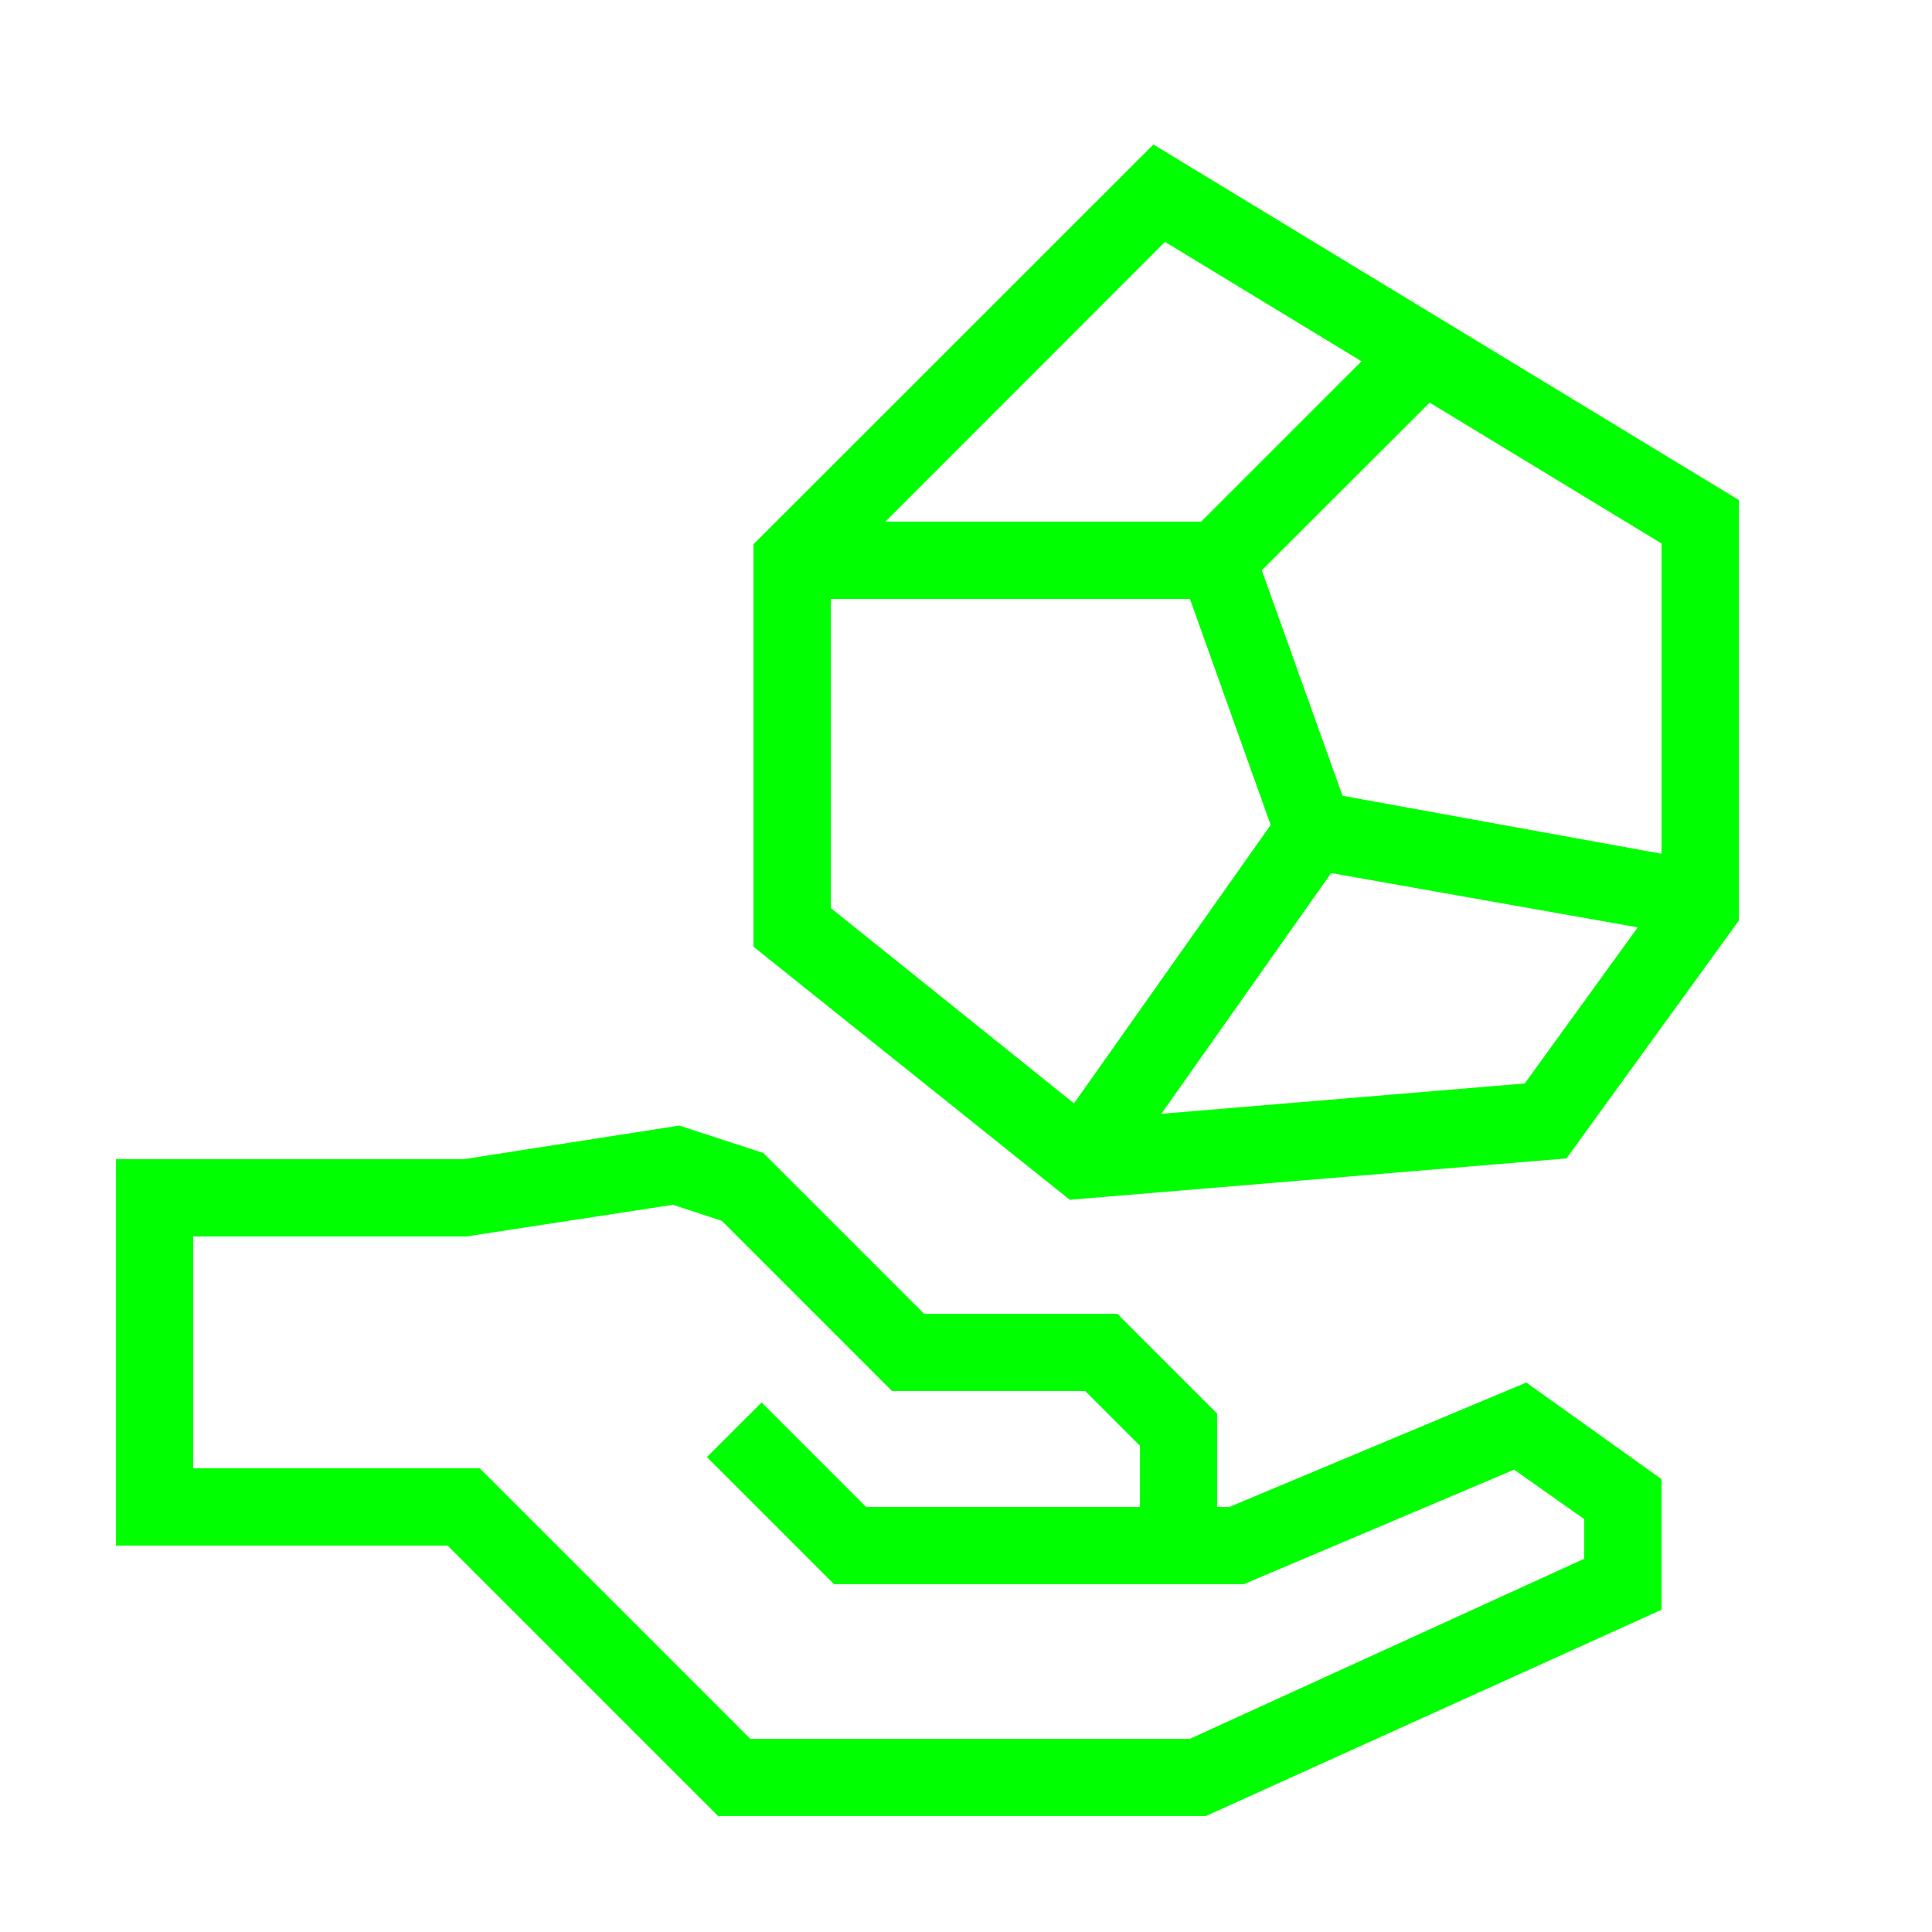 <svg xmlns="http://www.w3.org/2000/svg" data-name="Warstwa 1" viewBox="0 0 100 100" x="0px" y="0px" style="fill:lime"><title>hand_earth</title><path d="M63.63,78H63V73.17L57.83,68h-10l-8.32-8.32-4.35-1.42L24,60H6V80H23.17l14,14H62.41L86,83.32V76.56l-7-5ZM82,80.68,61.59,90H38.83l-14-14H10V64H24.13l10.7-1.64,2.53.83L46.17,72h10L59,74.83V78H44.83l-5.41-5.41-2.83,2.83L43.17,82H64.37l14-5.93L82,78.63Z"></path><path d="M59.7,7.48,39,28.17V49l16.37,13.1,25.71-2.14L90,47.65V25.88ZM86,44.19l-16.51-3L65.31,29.52,74,20.84l12,7.29ZM60.3,12.52,70.47,18.7,62.17,27H45.83ZM43,31H61.59l4.18,11.7L55.59,57.11,43,47ZM78.92,56.08,60.11,57.65,68.9,45.19,84.77,48Z"></path></svg>